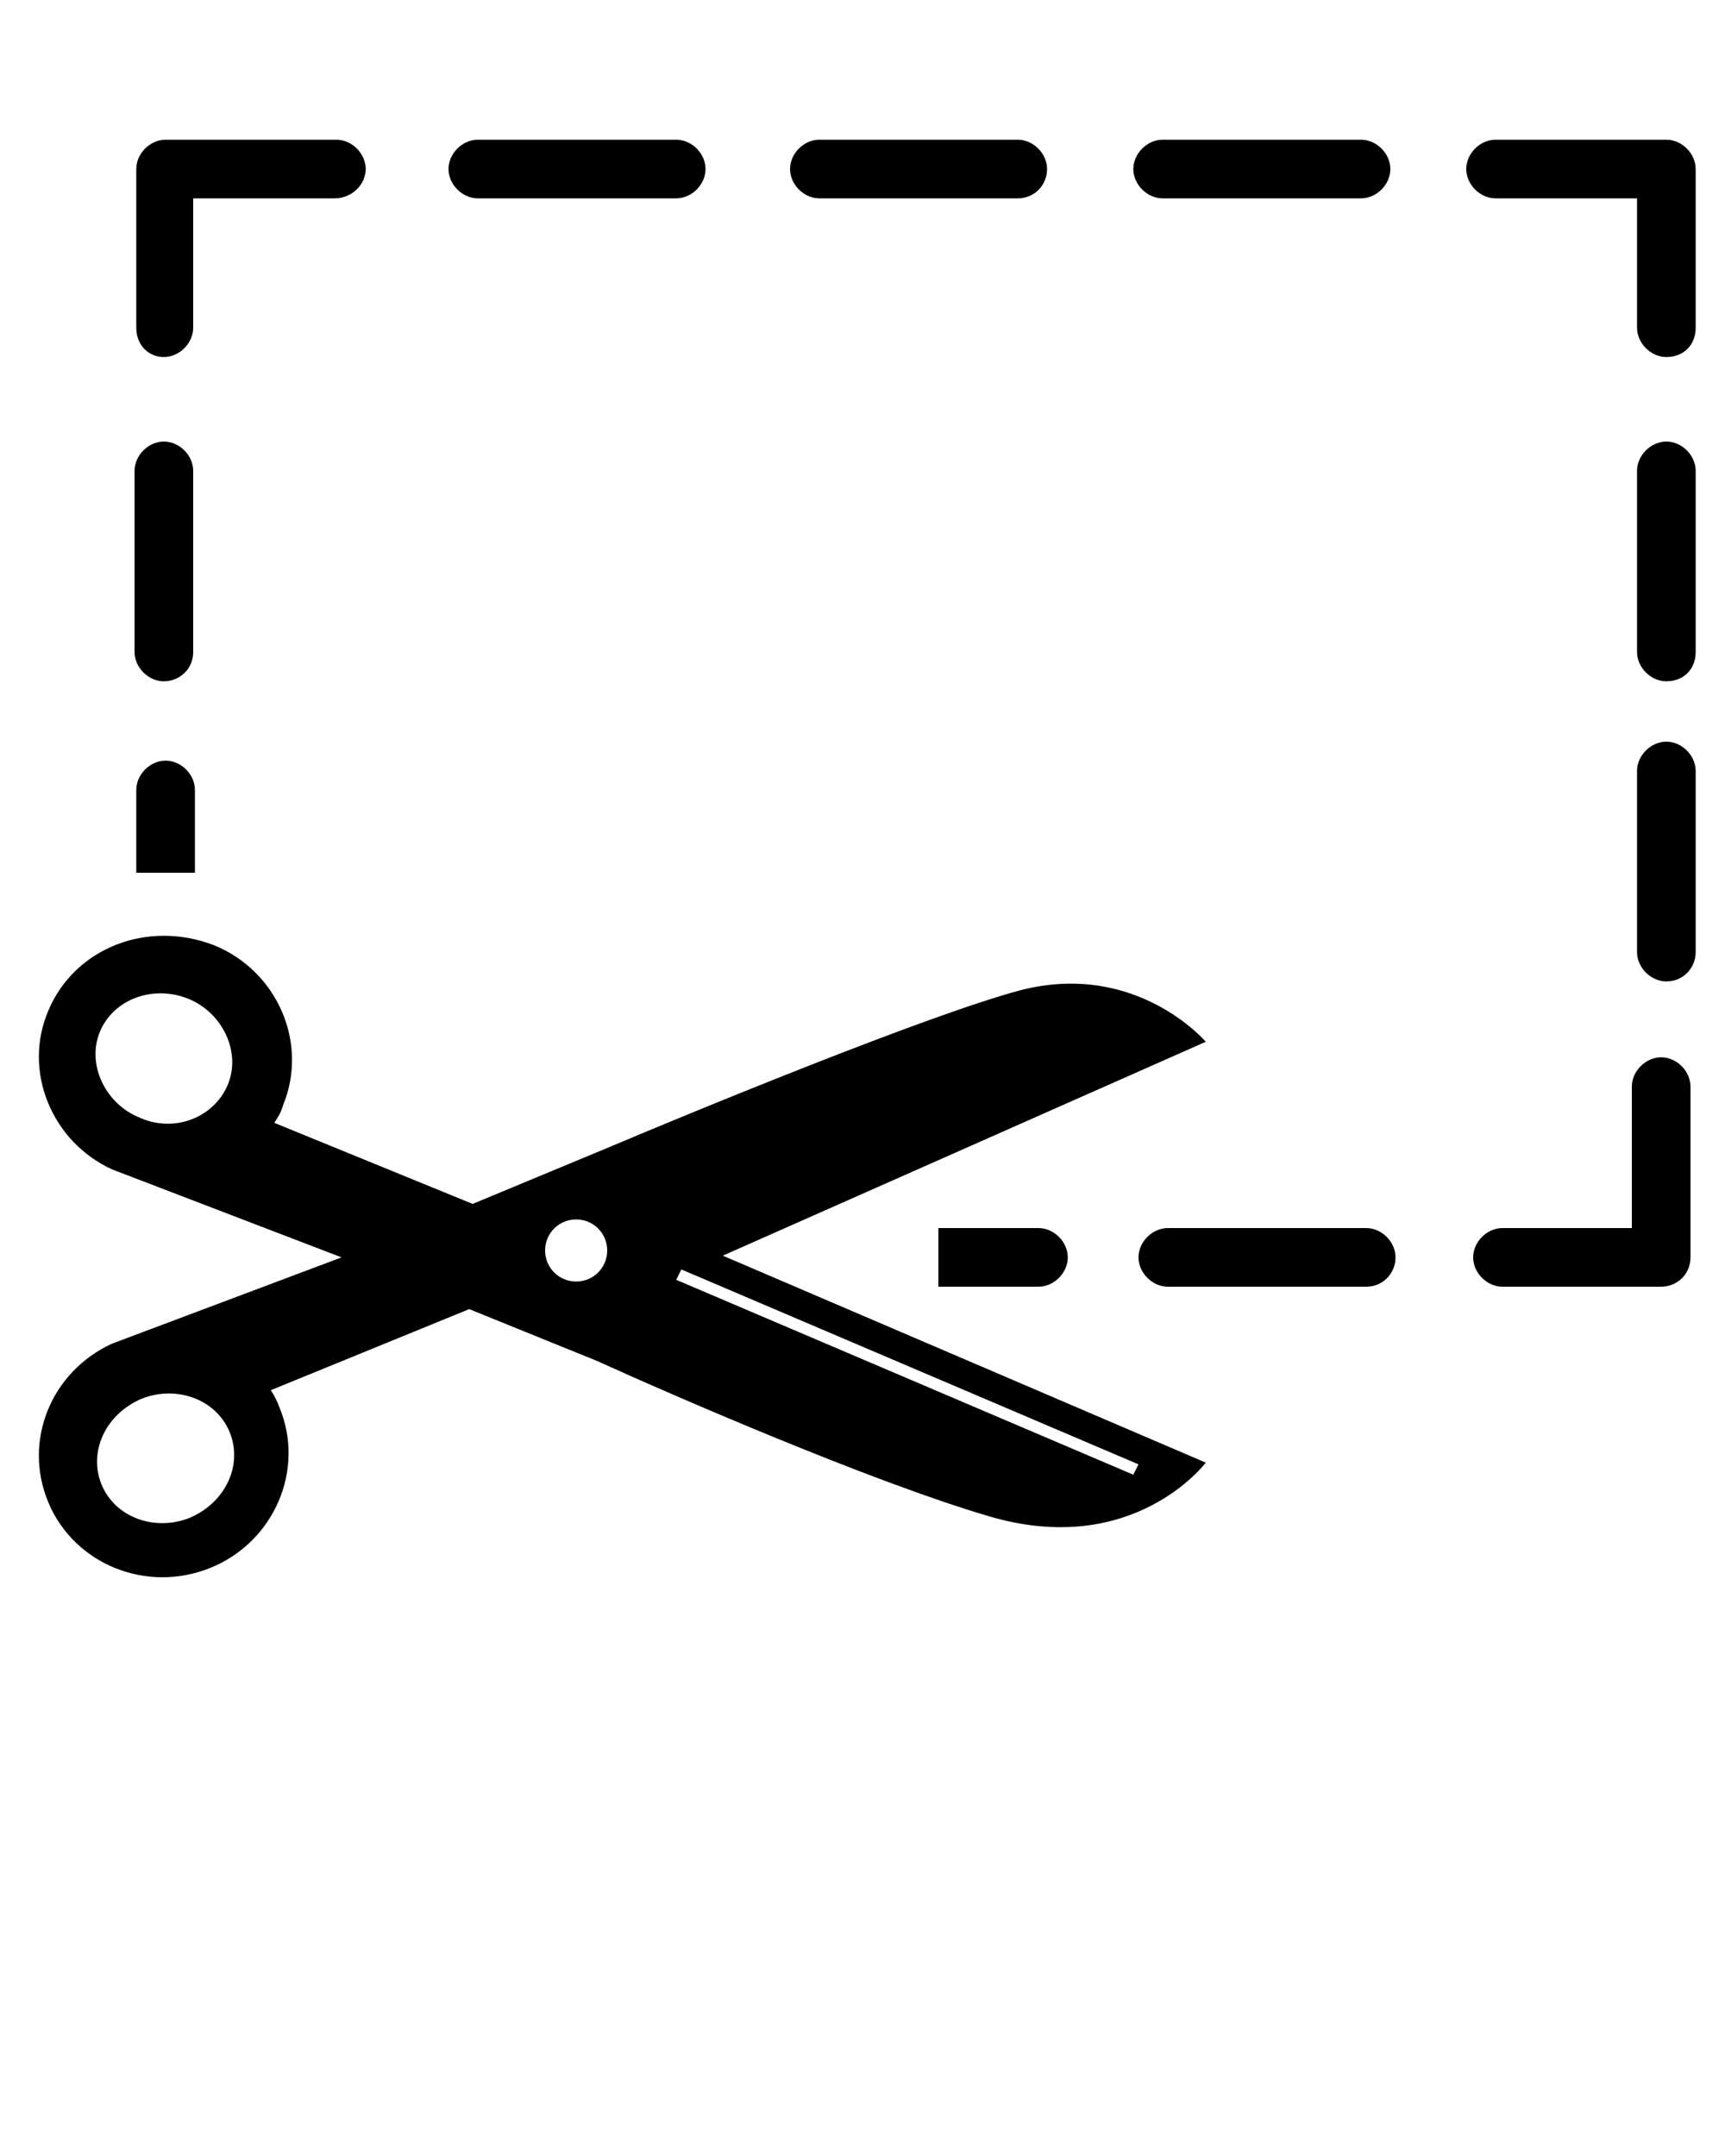 <?xml version="1.0" encoding="UTF-8" standalone="no"?>
<svg
   xmlns:dc="http://purl.org/dc/elements/1.1/"
   xmlns:cc="http://creativecommons.org/ns#"
   xmlns:rdf="http://www.w3.org/1999/02/22-rdf-syntax-ns#"
   xmlns:svg="http://www.w3.org/2000/svg"
   xmlns="http://www.w3.org/2000/svg"
   xmlns:sodipodi="http://sodipodi.sourceforge.net/DTD/sodipodi-0.dtd"
   xmlns:inkscape="http://www.inkscape.org/namespaces/inkscape"
   version="1.1"
   x="0px"
   y="0px"
   viewBox="0 0 100 125"
   style="enable-background:new 0 0 100 100;"
   xml:space="preserve"
   id="svg32"
   sodipodi:docname="cut.svg"
   inkscape:version="1.0.1 (3bc2e813f5, 2020-09-07)"><defs
     id="defs36" /><sodipodi:namedview
     pagecolor="#ffffff"
     bordercolor="#666666"
     borderopacity="1"
     objecttolerance="10"
     gridtolerance="10"
     guidetolerance="10"
     inkscape:pageopacity="0"
     inkscape:pageshadow="2"
     inkscape:window-width="820"
     inkscape:window-height="480"
     id="namedview34"
     showgrid="false"
     inkscape:zoom="6.8"
     inkscape:cx="50"
     inkscape:cy="56.617647"
     inkscape:window-x="443"
     inkscape:window-y="8"
     inkscape:window-maximized="0"
     inkscape:current-layer="svg32" /><path
     d="M2.8,58.6c-1.5,3.5,0.2,7.6,3.7,9.2l0,0l13.3,5.1l-13.3,5l0,0c-3.5,1.6-5.2,5.6-3.7,9.2  c1.5,3.6,5.7,5.3,9.4,3.8s5.5-5.7,4-9.3c-0.1-0.3-0.3-0.7-0.5-1l11.5-4.7l7.4,3c4.4,2,15.9,7,22.7,9c8.4,2.5,12.6-3.1,12.6-3.1  l-28-12l28-12.4c0,0-4-4.7-10.7-3c-5.3,1.4-18.9,7-24.1,9.2l-7.7,3.2l-11.5-4.7c0.2-0.3,0.4-0.6,0.5-1c1.5-3.6-0.3-7.8-4-9.3  C8.5,53.3,4.3,55,2.8,58.6z M13.3,83c0.8,1.9-0.2,4.1-2.3,5c-2,0.8-4.3,0-5.1-1.9c-0.8-1.9,0.2-4.1,2.3-5  C10.2,80.3,12.5,81.1,13.3,83z M39.2,74.2l0.3-0.6L66,84.9l-0.3,0.6L39.2,74.2z M33.4,70.7c1,0,1.8,0.8,1.8,1.8c0,1-0.8,1.8-1.8,1.8  c-1,0-1.8-0.8-1.8-1.8C31.6,71.5,32.4,70.7,33.4,70.7z M10.9,57.9c2,0.8,3.1,3.1,2.3,5c-0.8,1.9-3.1,2.8-5.1,1.9  c-2-0.8-3.1-3.1-2.3-5C6.6,57.9,8.9,57.1,10.9,57.9z"
     id="path2" /><path
     d="M96.6,39.5c-0.9,0-1.7-0.8-1.7-1.7V27.3c0-0.9,0.8-1.7,1.7-1.7s1.7,0.8,1.7,1.7v10.5  C98.3,38.8,97.6,39.5,96.6,39.5z"
     id="path4" /><path
     d="M96.6,56.9c-0.9,0-1.7-0.8-1.7-1.7V44.7c0-0.9,0.8-1.7,1.7-1.7s1.7,0.8,1.7,1.7v10.5  C98.3,56.1,97.6,56.9,96.6,56.9z"
     id="path6" /><path
     d="M9.5,39.5c-0.9,0-1.7-0.8-1.7-1.7V27.3c0-0.9,0.8-1.7,1.7-1.7c0.9,0,1.7,0.8,1.7,1.7v10.5  C11.2,38.8,10.4,39.5,9.5,39.5z"
     id="path8" /><path
     d="M79.2,74.6H67.7c-0.9,0-1.7-0.8-1.7-1.7s0.8-1.7,1.7-1.7h11.5c0.9,0,1.7,0.8,1.7,1.7S80.2,74.6,79.2,74.6z"
     id="path10" /><path
     d="M59,11.5H47.5c-0.9,0-1.7-0.8-1.7-1.7s0.8-1.7,1.7-1.7H59c0.9,0,1.7,0.8,1.7,1.7S60,11.5,59,11.5z"
     id="path12" /><path
     d="M78.9,11.5H67.4c-0.9,0-1.7-0.8-1.7-1.7s0.8-1.7,1.7-1.7h11.5c0.9,0,1.7,0.8,1.7,1.7S79.8,11.5,78.9,11.5z"
     id="path14" /><path
     d="M39.2,11.5H27.7c-0.9,0-1.7-0.8-1.7-1.7s0.8-1.7,1.7-1.7h11.5c0.9,0,1.7,0.8,1.7,1.7S40.1,11.5,39.2,11.5z"
     id="path16" /><path
     d="M96.3,74.6h-9.2c-0.9,0-1.7-0.8-1.7-1.7s0.8-1.7,1.7-1.7h7.5v-8.2c0-0.9,0.8-1.7,1.7-1.7s1.7,0.8,1.7,1.7  v9.9C98,73.9,97.2,74.6,96.3,74.6z"
     id="path18" /><path
     d="M96.6,20.7c-0.9,0-1.7-0.8-1.7-1.7v-7.5h-8.2c-0.9,0-1.7-0.8-1.7-1.7s0.8-1.7,1.7-1.7h9.9  c0.9,0,1.7,0.8,1.7,1.7V19C98.3,20,97.6,20.7,96.6,20.7z"
     id="path20" /><path
     d="M19.4,11.5h-8.2V19c0,0.9-0.8,1.7-1.7,1.7S7.9,20,7.9,19V9.8c0-0.9,0.8-1.7,1.7-1.7h9.9  c0.9,0,1.7,0.8,1.7,1.7S20.4,11.5,19.4,11.5z"
     id="path22" /><path
     d="m 60.2,74.6 h -5.8 v -3.4 h 5.8 c 0.9,0 1.7,0.8 1.7,1.7 0,0.9 -0.8,1.7 -1.7,1.7 z"
     id="path24" /><path
     d="m 11.3,45.8 v 4.8 H 7.9 v -4.8 c 0,-0.9 0.8,-1.7 1.7,-1.7 0.9,0 1.7,0.8 1.7,1.7 z"
     id="path26"
     style="display:inline" /></svg>
